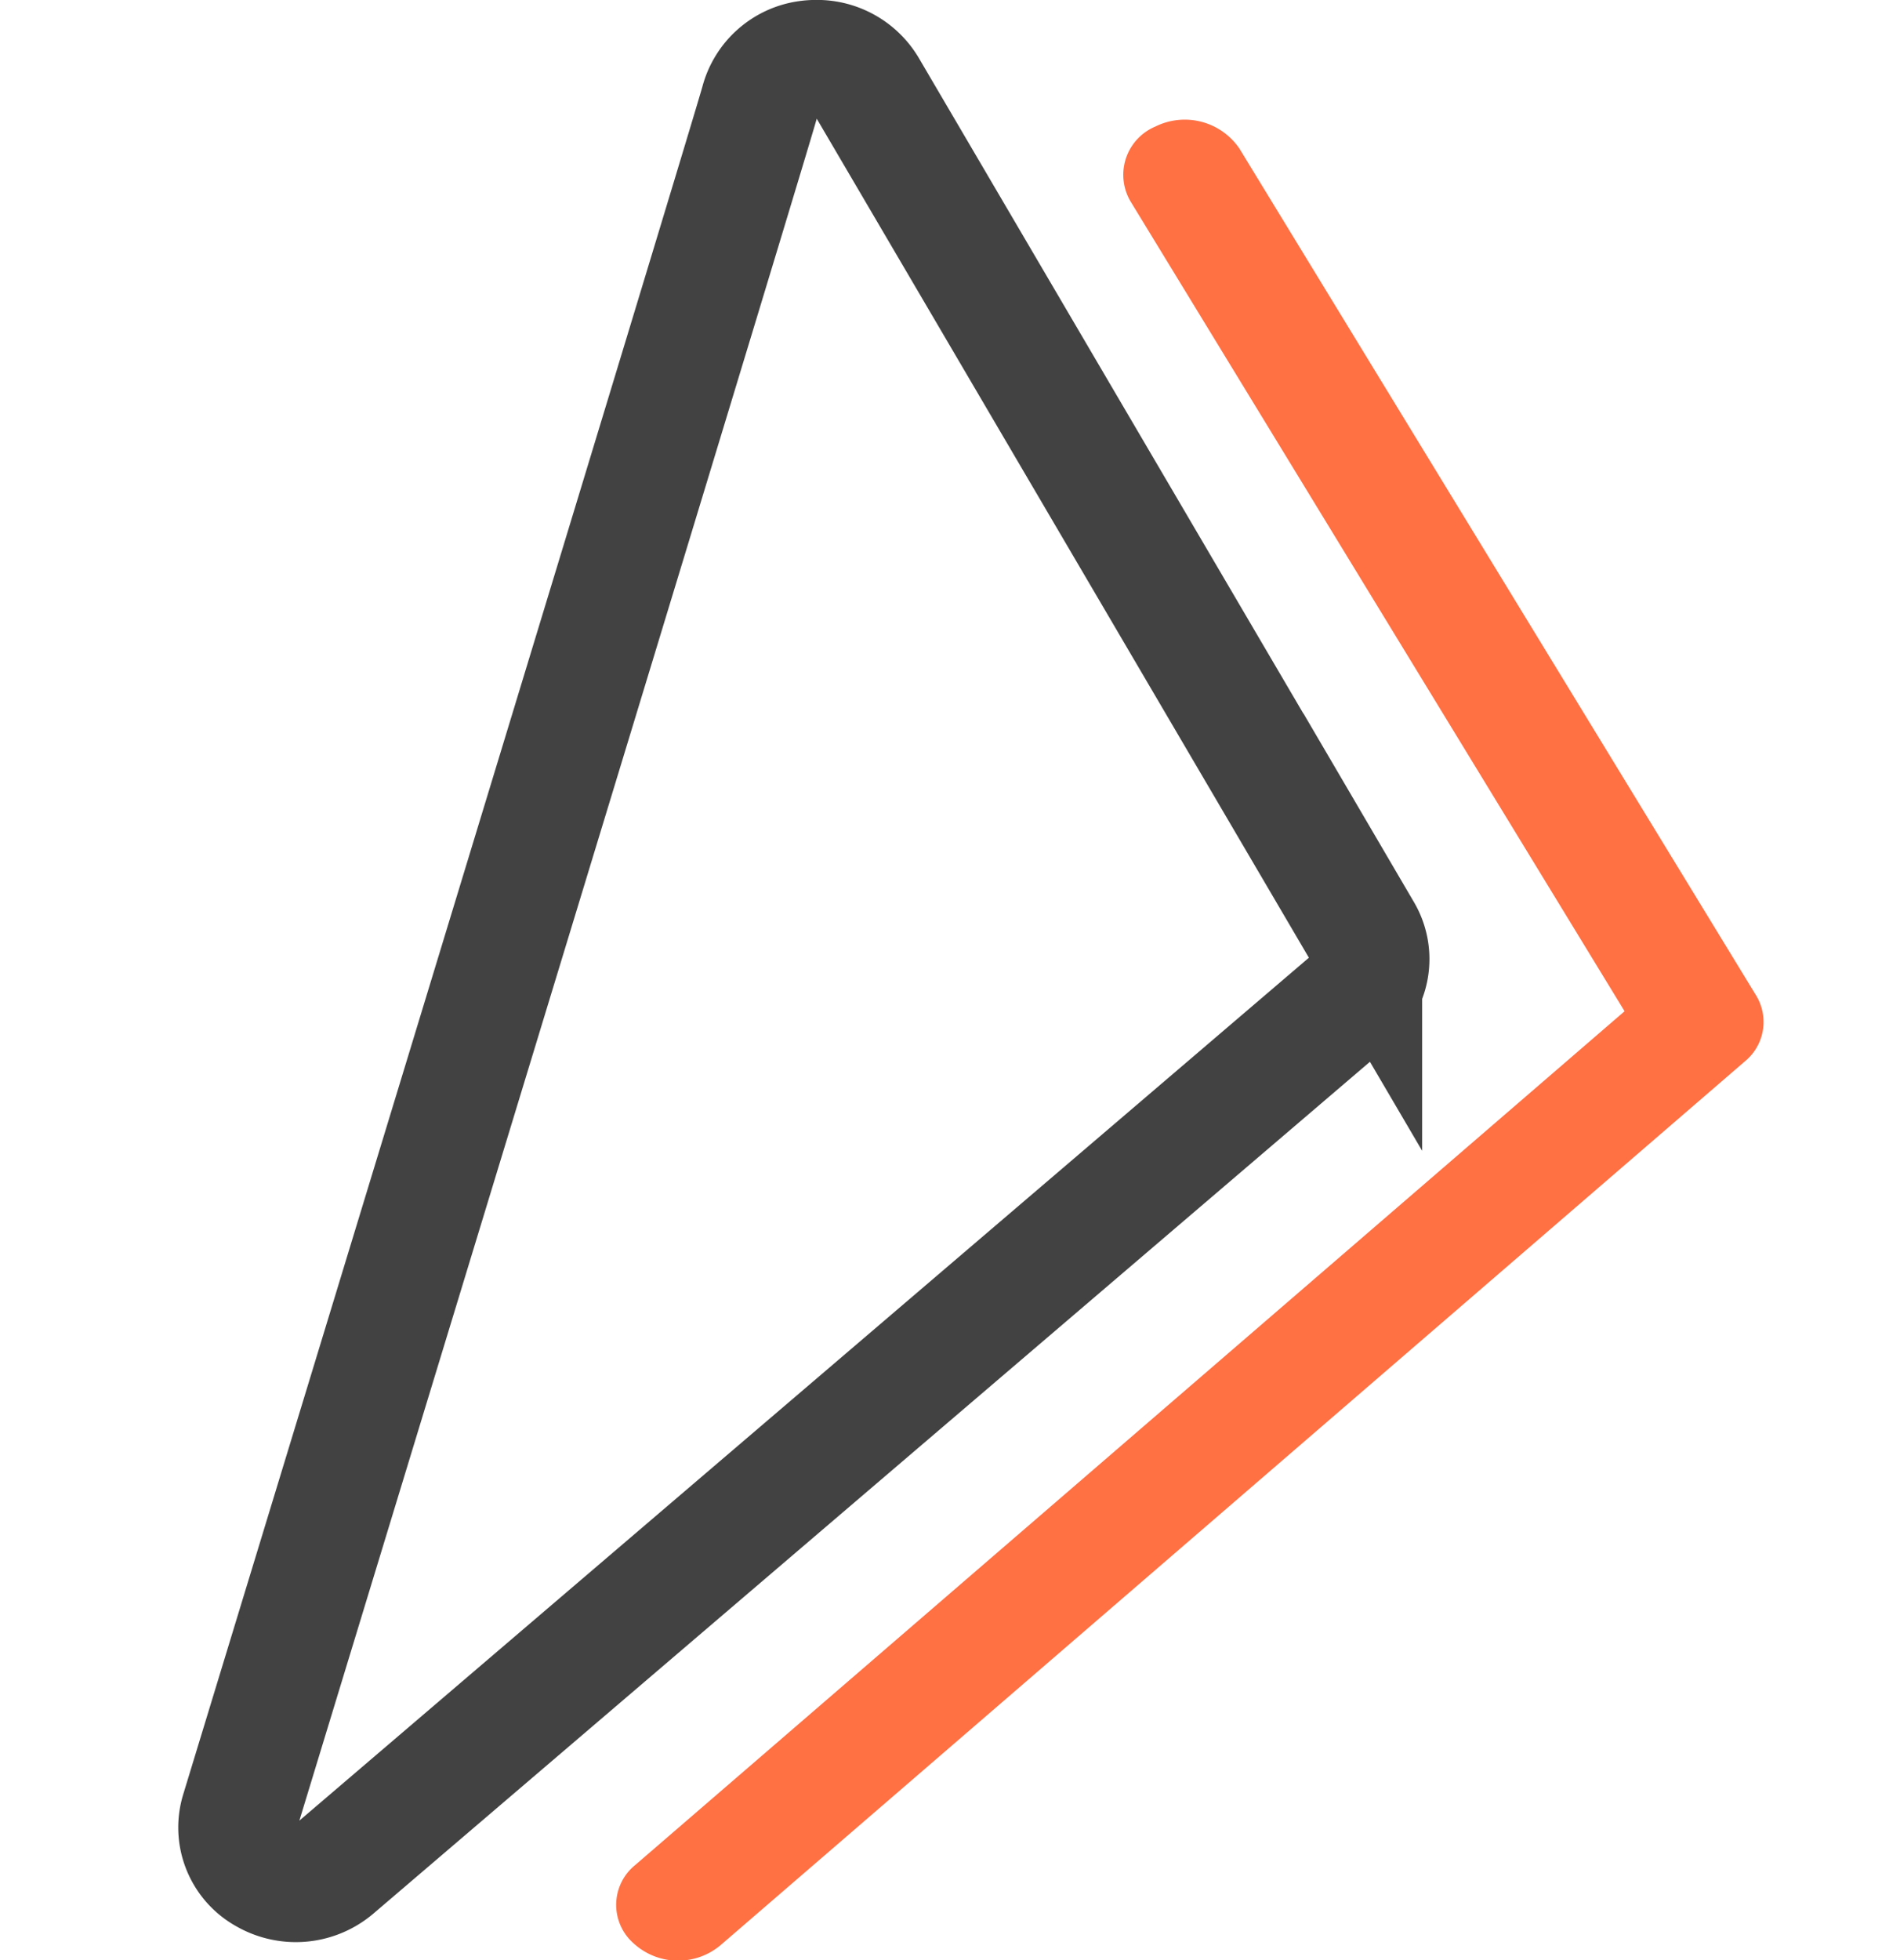 <svg xmlns="http://www.w3.org/2000/svg" width="24" height="24.75" viewBox="0 0 24 24.75"><g transform="translate(0 0.75)"><g transform="translate(-170.525 -553)"><path d="M2316.382-1557.209a.646.646,0,0,1,.018-.986l12.5-10.783-6.24-10.225a.661.661,0,0,1,.313-.946.835.835,0,0,1,1.063.28l6.525,10.691a.643.643,0,0,1-.144.835l-12.931,11.153a.832.832,0,0,1-.544.2A.829.829,0,0,1,2316.382-1557.209Z" transform="translate(-2137.854 2133.997)" fill="#ff7043"/><path d="M2312.694-1557.688a.678.678,0,0,1-.318-.785c2.215-7.265,6.431-21.1,6.567-21.594a.723.723,0,0,1,.6-.531.821.821,0,0,1,.115-.008.745.745,0,0,1,.645.359l6.257,10.663a.671.671,0,0,1-.151.856l-12.834,10.966a.762.762,0,0,1-.494.18A.769.769,0,0,1,2312.694-1557.688Z" transform="translate(-2138.821 2133.605)" fill="none" stroke="#424242" stroke-linecap="round" stroke-width="1.5"/></g><rect width="24" height="24" fill="none"/></g></svg>